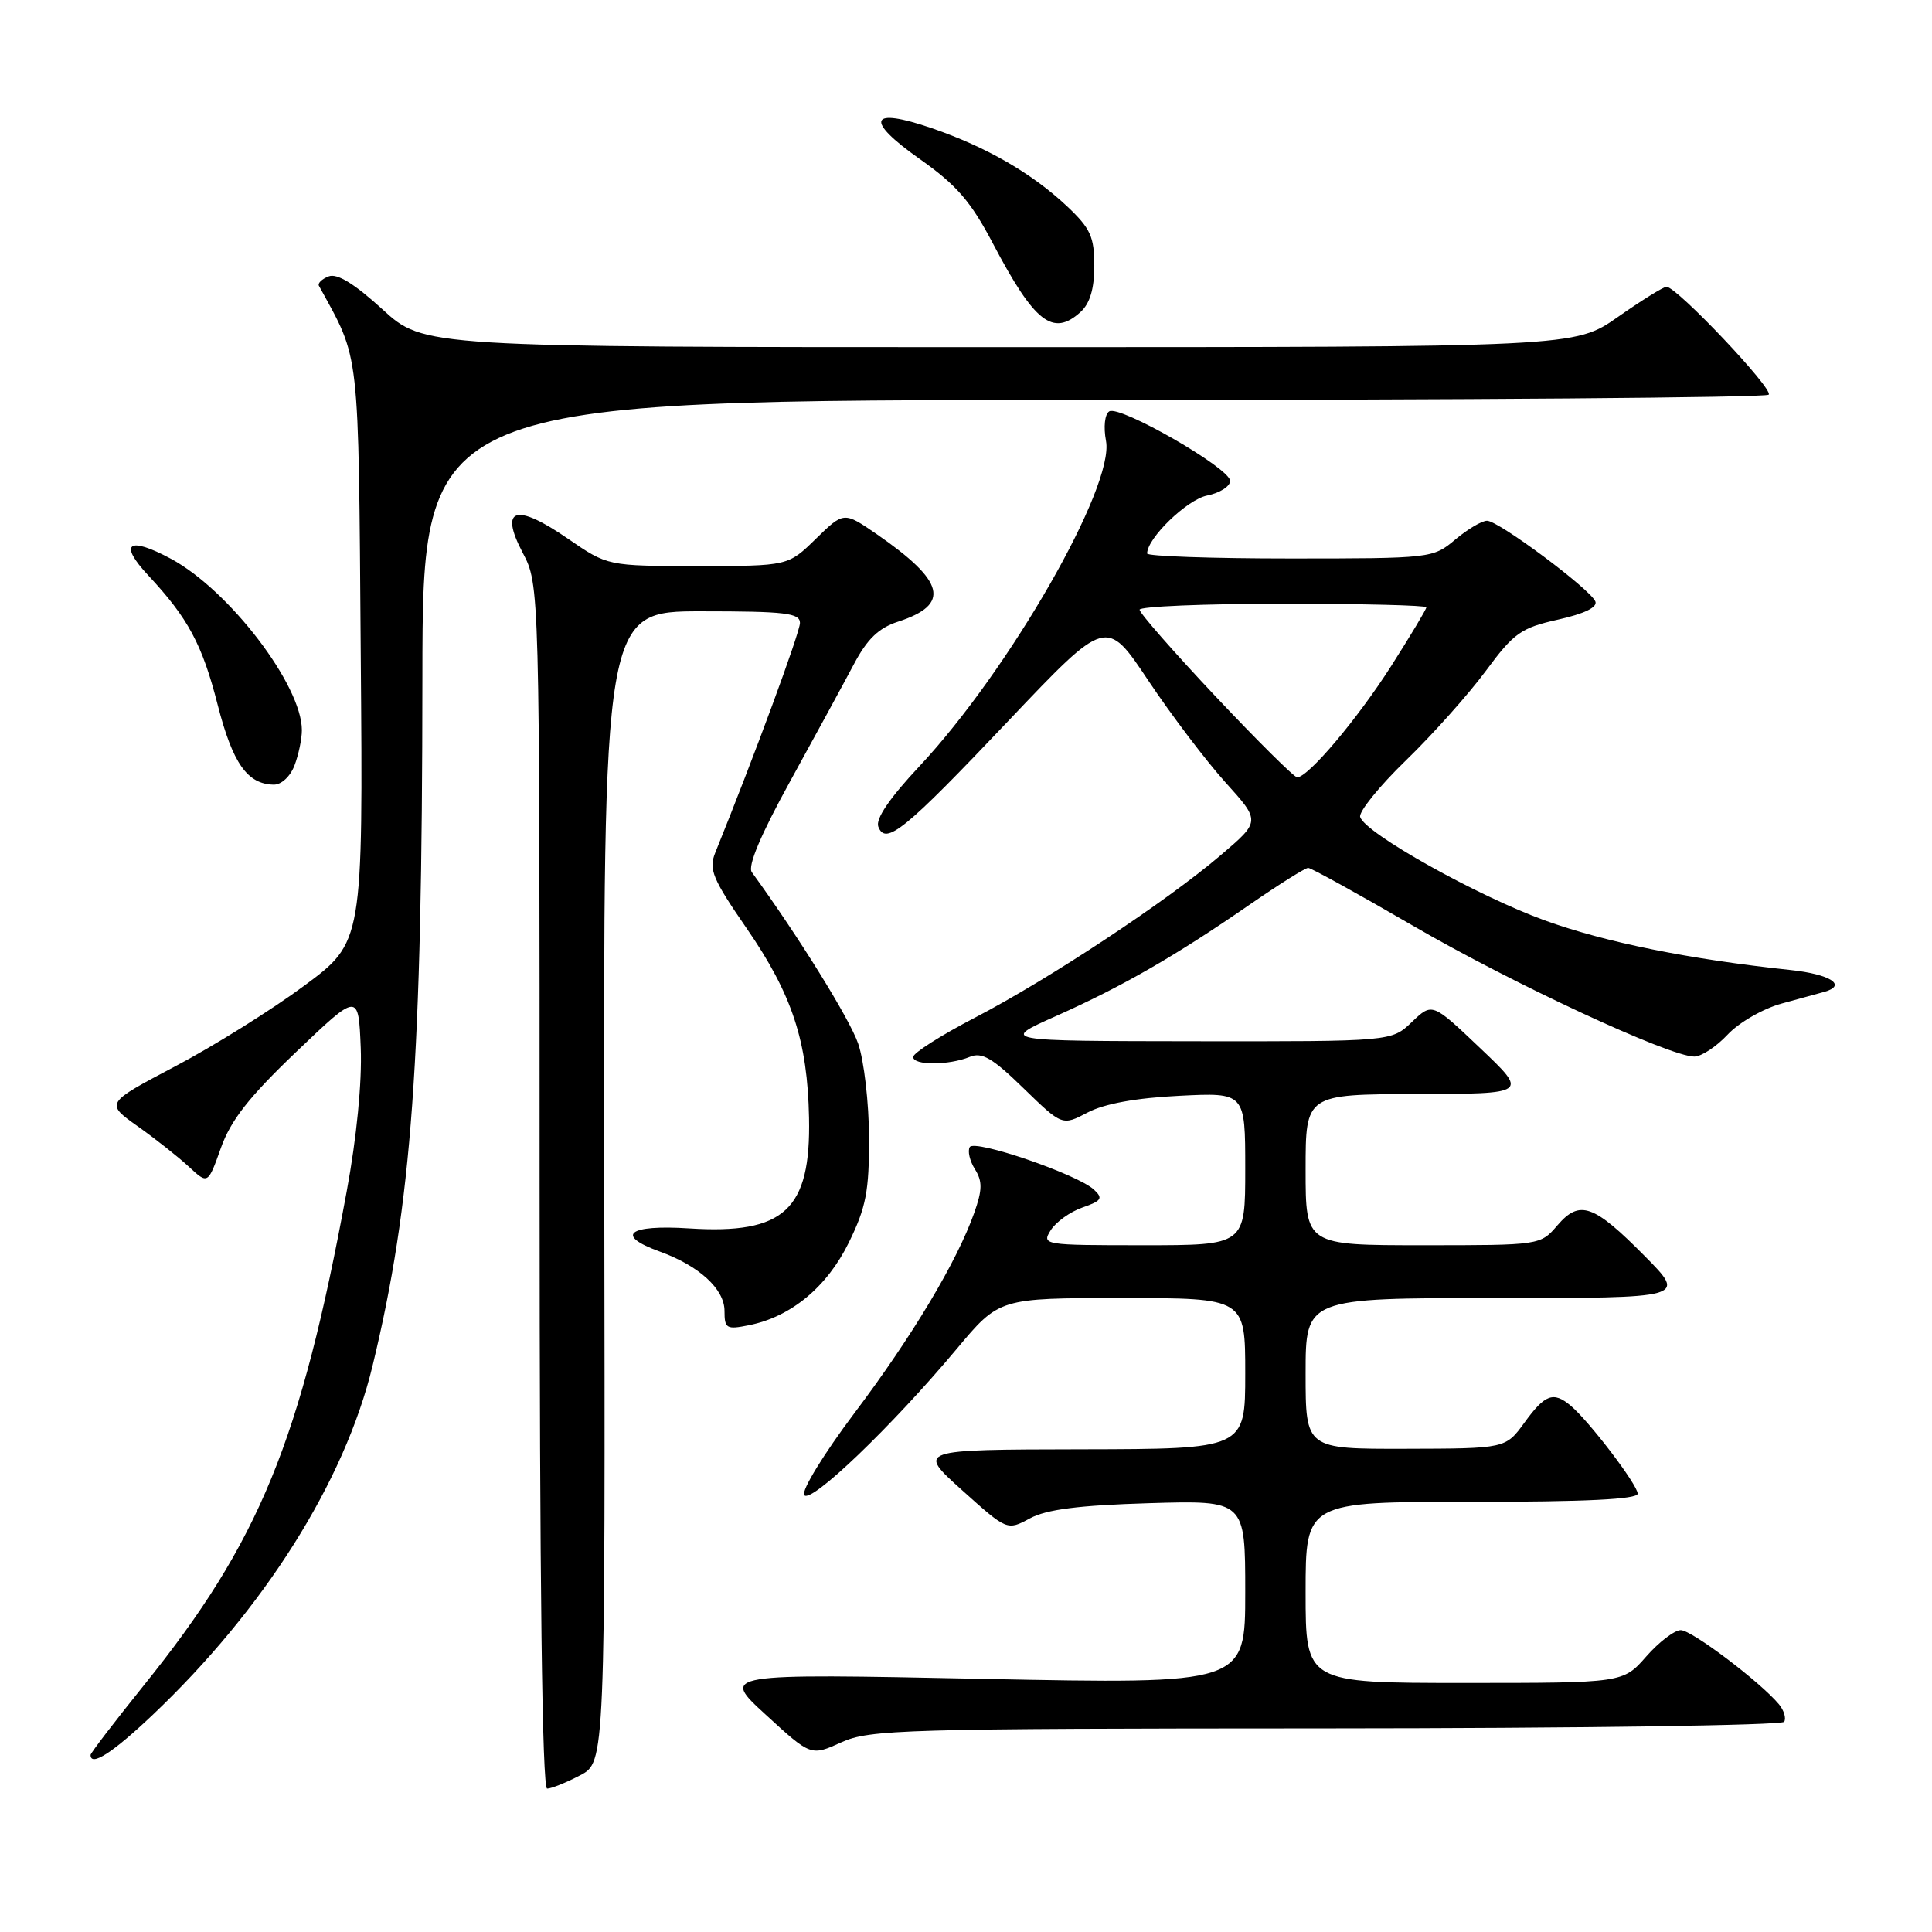 <?xml version="1.0" encoding="UTF-8" standalone="no"?>
<!DOCTYPE svg PUBLIC "-//W3C//DTD SVG 1.1//EN" "http://www.w3.org/Graphics/SVG/1.1/DTD/svg11.dtd" >
<svg xmlns="http://www.w3.org/2000/svg" xmlns:xlink="http://www.w3.org/1999/xlink" version="1.1" viewBox="0 0 256 256">
 <g >
 <path fill="currentColor"
d=" M 76.85 235.25 C 80.20 233.50 80.20 233.50 80.07 157.25 C 79.94 81.00 79.94 81.00 92.97 81.00 C 104.05 81.00 106.00 81.23 106.00 82.54 C 106.00 83.79 99.94 100.23 94.77 113.00 C 93.89 115.18 94.41 116.45 98.92 122.99 C 104.97 131.76 107.00 137.94 107.20 148.11 C 107.45 160.33 103.92 163.58 91.32 162.77 C 83.24 162.25 81.43 163.67 87.40 165.83 C 92.63 167.72 96.00 170.80 96.00 173.70 C 96.00 176.04 96.26 176.20 99.23 175.60 C 104.82 174.49 109.60 170.52 112.49 164.61 C 114.76 159.97 115.17 157.84 115.15 150.76 C 115.14 146.16 114.49 140.54 113.71 138.28 C 112.58 134.99 105.80 124.08 99.62 115.57 C 99.04 114.77 100.81 110.58 104.75 103.43 C 108.06 97.42 111.84 90.47 113.15 88.00 C 114.91 84.67 116.43 83.21 118.98 82.38 C 126.00 80.10 125.25 77.05 116.16 70.77 C 111.81 67.78 111.81 67.78 108.11 71.39 C 104.42 75.00 104.42 75.00 92.47 75.00 C 80.52 75.00 80.52 75.00 75.27 71.39 C 68.34 66.61 66.13 67.28 69.25 73.22 C 71.50 77.50 71.50 77.50 71.50 157.25 C 71.50 209.75 71.84 237.00 72.50 237.00 C 73.05 237.00 75.01 236.21 76.85 235.25 Z  M 20.21 227.25 C 35.01 213.21 45.66 196.31 49.36 181.00 C 54.59 159.39 55.94 140.73 55.97 89.75 C 56.00 53.00 56.00 53.00 144.83 53.00 C 193.69 53.00 233.98 52.69 234.36 52.30 C 235.06 51.60 222.19 38.00 220.82 38.00 C 220.42 38.00 217.52 39.80 214.38 42.00 C 208.67 46.00 208.67 46.00 132.41 46.00 C 56.16 46.00 56.16 46.00 50.68 40.99 C 46.97 37.60 44.67 36.19 43.56 36.62 C 42.66 36.96 42.07 37.53 42.26 37.87 C 47.75 47.89 47.48 45.51 47.80 86.67 C 48.11 124.84 48.11 124.84 40.30 130.62 C 36.01 133.80 28.33 138.60 23.22 141.29 C 13.95 146.18 13.95 146.18 18.22 149.22 C 20.58 150.89 23.64 153.31 25.03 154.60 C 27.55 156.94 27.55 156.94 29.27 152.11 C 30.57 148.45 32.97 145.38 39.24 139.39 C 47.50 131.50 47.50 131.50 47.80 138.86 C 47.98 143.35 47.26 150.74 45.94 157.86 C 39.83 191.01 34.38 204.29 19.08 223.29 C 15.19 228.13 12.00 232.29 12.00 232.54 C 12.00 234.14 14.95 232.24 20.21 227.25 Z  M 175.69 229.02 C 208.80 229.01 236.12 228.62 236.41 228.15 C 236.70 227.68 236.39 226.64 235.72 225.83 C 233.24 222.86 224.17 216.00 222.71 216.00 C 221.89 216.00 219.82 217.57 218.13 219.50 C 215.06 223.00 215.06 223.00 194.03 223.00 C 173.00 223.00 173.00 223.00 173.00 211.00 C 173.00 199.00 173.00 199.00 195.00 199.00 C 210.11 199.00 217.00 198.66 217.00 197.92 C 217.00 196.75 210.56 188.30 208.11 186.25 C 205.83 184.34 204.72 184.75 202.00 188.50 C 199.50 191.94 199.50 191.94 186.25 191.97 C 173.00 192.00 173.00 192.00 173.00 182.00 C 173.00 172.00 173.00 172.00 198.22 172.00 C 223.43 172.00 223.43 172.00 218.00 166.50 C 211.16 159.58 209.32 158.92 206.36 162.37 C 204.10 165.00 204.09 165.00 188.55 165.00 C 173.00 165.00 173.00 165.00 173.00 155.00 C 173.00 145.00 173.00 145.00 187.75 144.97 C 202.50 144.93 202.50 144.93 196.14 138.89 C 189.78 132.84 189.78 132.84 187.08 135.42 C 184.39 138.00 184.39 138.00 158.45 137.97 C 132.50 137.94 132.50 137.94 140.00 134.60 C 148.75 130.69 155.75 126.67 165.57 119.88 C 169.46 117.20 172.95 115.00 173.34 115.00 C 173.72 115.00 179.99 118.46 187.27 122.69 C 200.35 130.30 221.22 140.00 224.50 140.00 C 225.44 140.00 227.42 138.69 228.91 137.10 C 230.40 135.50 233.61 133.65 236.06 132.98 C 238.50 132.32 241.06 131.61 241.75 131.42 C 244.80 130.55 242.52 129.09 237.25 128.53 C 223.84 127.11 212.77 124.88 204.69 121.96 C 195.73 118.71 180.91 110.42 180.23 108.26 C 180.02 107.58 182.74 104.20 186.29 100.76 C 189.84 97.32 194.60 91.98 196.87 88.91 C 200.60 83.86 201.53 83.20 206.45 82.10 C 209.95 81.32 211.71 80.46 211.39 79.69 C 210.68 78.03 198.56 69.00 197.04 69.00 C 196.35 69.00 194.45 70.13 192.82 71.50 C 189.88 73.97 189.65 74.00 170.92 74.00 C 160.52 74.00 152.00 73.70 152.00 73.34 C 152.00 71.31 157.29 66.19 159.95 65.66 C 161.63 65.32 163.00 64.45 163.00 63.72 C 163.00 62.05 148.38 53.65 146.98 54.51 C 146.39 54.88 146.20 56.56 146.55 58.42 C 147.69 64.47 133.75 88.78 121.85 101.51 C 117.88 105.74 115.99 108.52 116.38 109.54 C 117.35 112.07 119.83 110.06 133.69 95.44 C 146.60 81.84 146.60 81.84 152.15 90.17 C 155.21 94.75 159.81 100.82 162.37 103.66 C 167.03 108.82 167.03 108.82 161.76 113.31 C 154.56 119.46 139.02 129.73 129.17 134.85 C 124.67 137.19 121.00 139.53 121.00 140.05 C 121.00 141.19 125.71 141.18 128.50 140.04 C 130.11 139.37 131.51 140.19 135.62 144.20 C 140.75 149.18 140.75 149.18 144.12 147.41 C 146.33 146.25 150.54 145.48 156.25 145.20 C 165.00 144.76 165.00 144.76 165.00 154.88 C 165.00 165.00 165.00 165.00 151.49 165.00 C 138.27 165.00 138.01 164.96 139.22 163.02 C 139.90 161.93 141.79 160.57 143.43 160.00 C 145.98 159.11 146.19 158.78 144.95 157.63 C 142.74 155.59 129.16 150.94 128.50 151.99 C 128.19 152.50 128.49 153.82 129.18 154.92 C 130.19 156.53 130.17 157.66 129.09 160.71 C 126.81 167.15 120.88 177.07 113.21 187.25 C 109.18 192.61 106.18 197.49 106.56 198.10 C 107.35 199.38 118.18 189.00 126.76 178.75 C 132.40 172.00 132.40 172.00 148.70 172.00 C 165.00 172.00 165.00 172.00 165.00 182.00 C 165.00 192.00 165.00 192.00 143.25 192.04 C 121.50 192.08 121.50 192.08 127.47 197.45 C 133.45 202.82 133.45 202.82 136.47 201.19 C 138.68 200.00 142.95 199.46 152.25 199.18 C 165.00 198.80 165.00 198.80 165.00 210.98 C 165.00 223.16 165.00 223.16 130.25 222.46 C 95.50 221.75 95.50 221.75 101.48 227.22 C 107.45 232.70 107.45 232.70 111.48 230.87 C 115.23 229.17 119.55 229.04 175.69 229.02 Z  M 39.02 101.43 C 39.56 100.02 40.00 97.92 40.00 96.75 C 40.00 90.80 30.36 78.19 22.65 74.04 C 16.99 71.00 15.66 71.98 19.66 76.26 C 24.92 81.90 26.80 85.39 28.84 93.38 C 30.83 101.14 32.77 103.91 36.27 103.97 C 37.28 103.99 38.47 102.88 39.02 101.43 Z  M 143.17 41.35 C 144.42 40.21 145.00 38.28 145.00 35.21 C 145.00 31.38 144.49 30.26 141.43 27.37 C 136.77 22.98 130.74 19.49 123.48 16.99 C 115.18 14.14 114.50 15.87 121.87 21.07 C 126.76 24.52 128.64 26.69 131.58 32.29 C 137.08 42.75 139.52 44.65 143.17 41.35 Z  M 161.08 92.29 C 155.54 86.41 151.00 81.23 151.00 80.79 C 151.00 80.36 159.55 80.00 170.00 80.00 C 180.45 80.00 189.00 80.21 189.00 80.47 C 189.00 80.73 186.91 84.21 184.36 88.22 C 179.87 95.27 173.34 103.00 171.88 103.00 C 171.49 103.00 166.63 98.18 161.08 92.29 Z "/>
</g>
</svg>